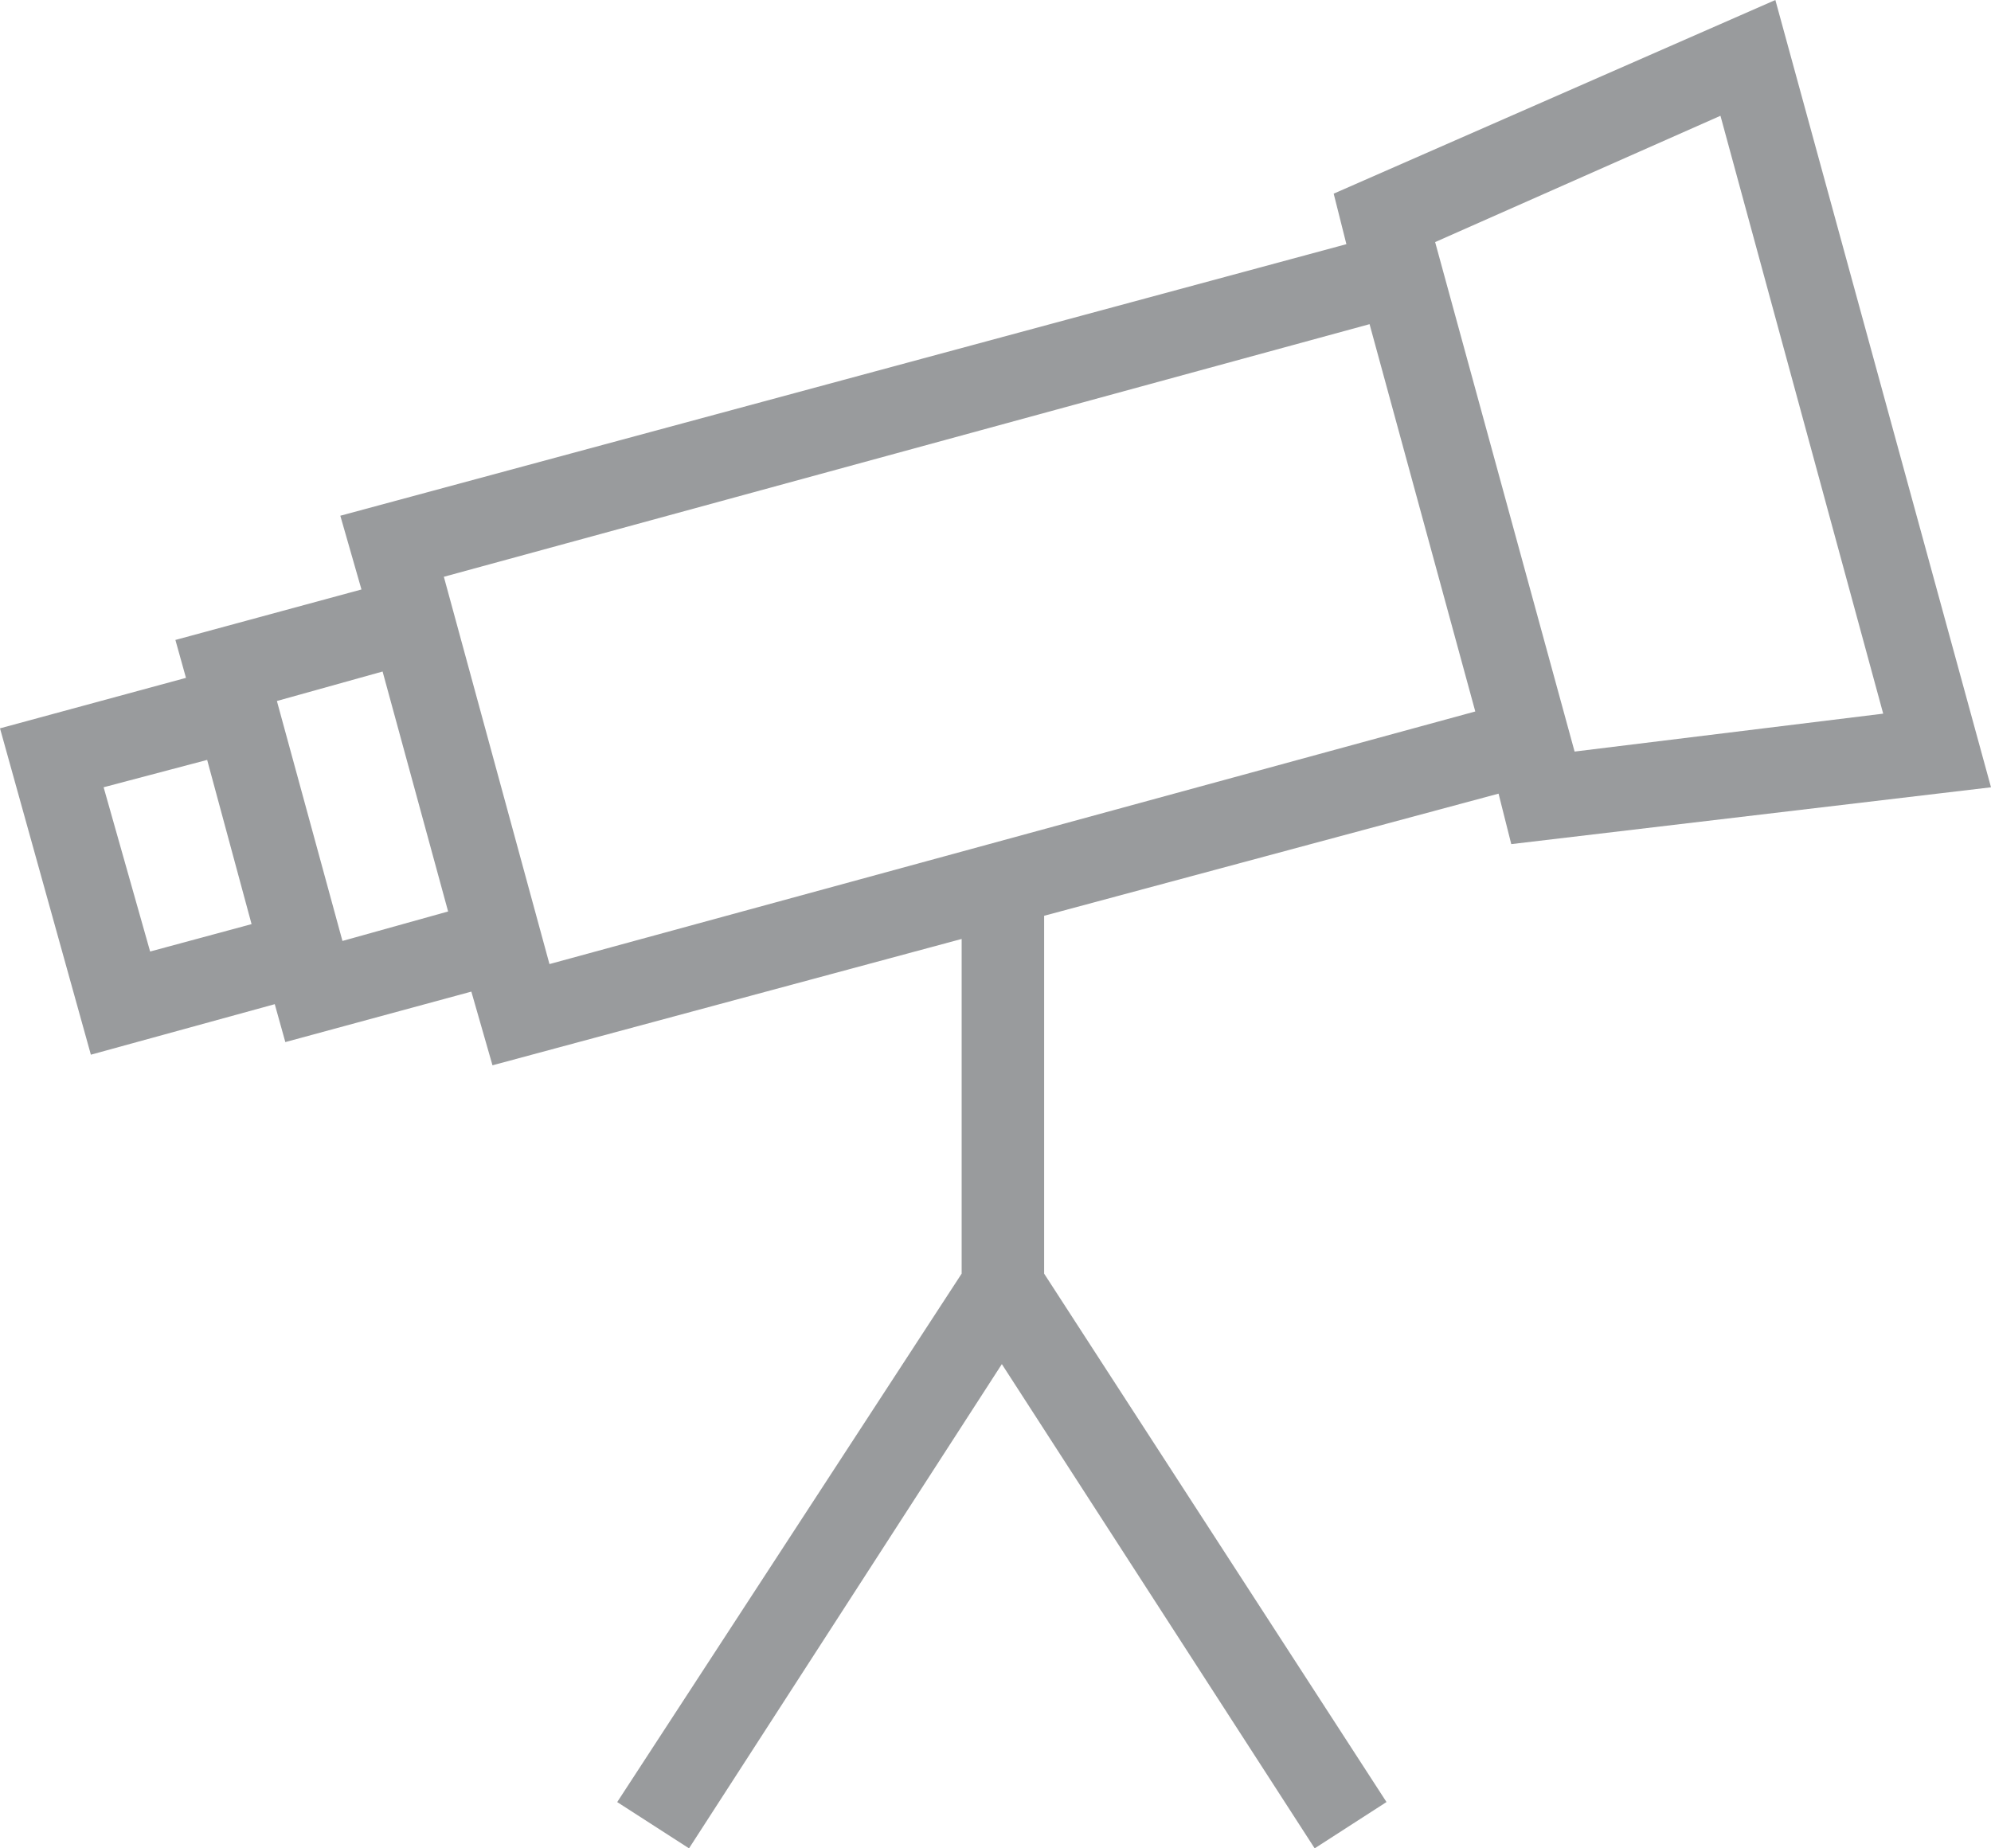 <svg xmlns="http://www.w3.org/2000/svg" width="42" height="39" viewBox="0 0 42 39">
    <path fill="#363A3E" fillRule="evenodd"
        d="M1.917 22.254l3.879-1.066.223.8 3.924-1.065.446 1.555 9.897-2.666v7.062l-7.266 11.15 1.515.976 6.599-10.217L27.733 39l1.515-.977-7.222-11.149v-7.551l9.586-2.577.268 1.065L42 16.612 37.451 0l-9.317 4.086.268 1.066-21.223 5.73.446 1.556L3.7 13.503l.223.8L0 15.368l1.917 6.886zM36.293 2.443l3.433 12.615-6.51.8-2.942-10.75 6.019-2.665zM28.891 6.84l2.23 8.172-19.53 5.33-2.228-8.172L28.89 6.84zm-20.82 7.33l1.382 5.062-2.229.622-1.383-5.063 2.23-.622zM4.37 16.034l.937 3.465-2.14.578-.981-3.466 2.184-.577z"
        opacity=".507" />
</svg>